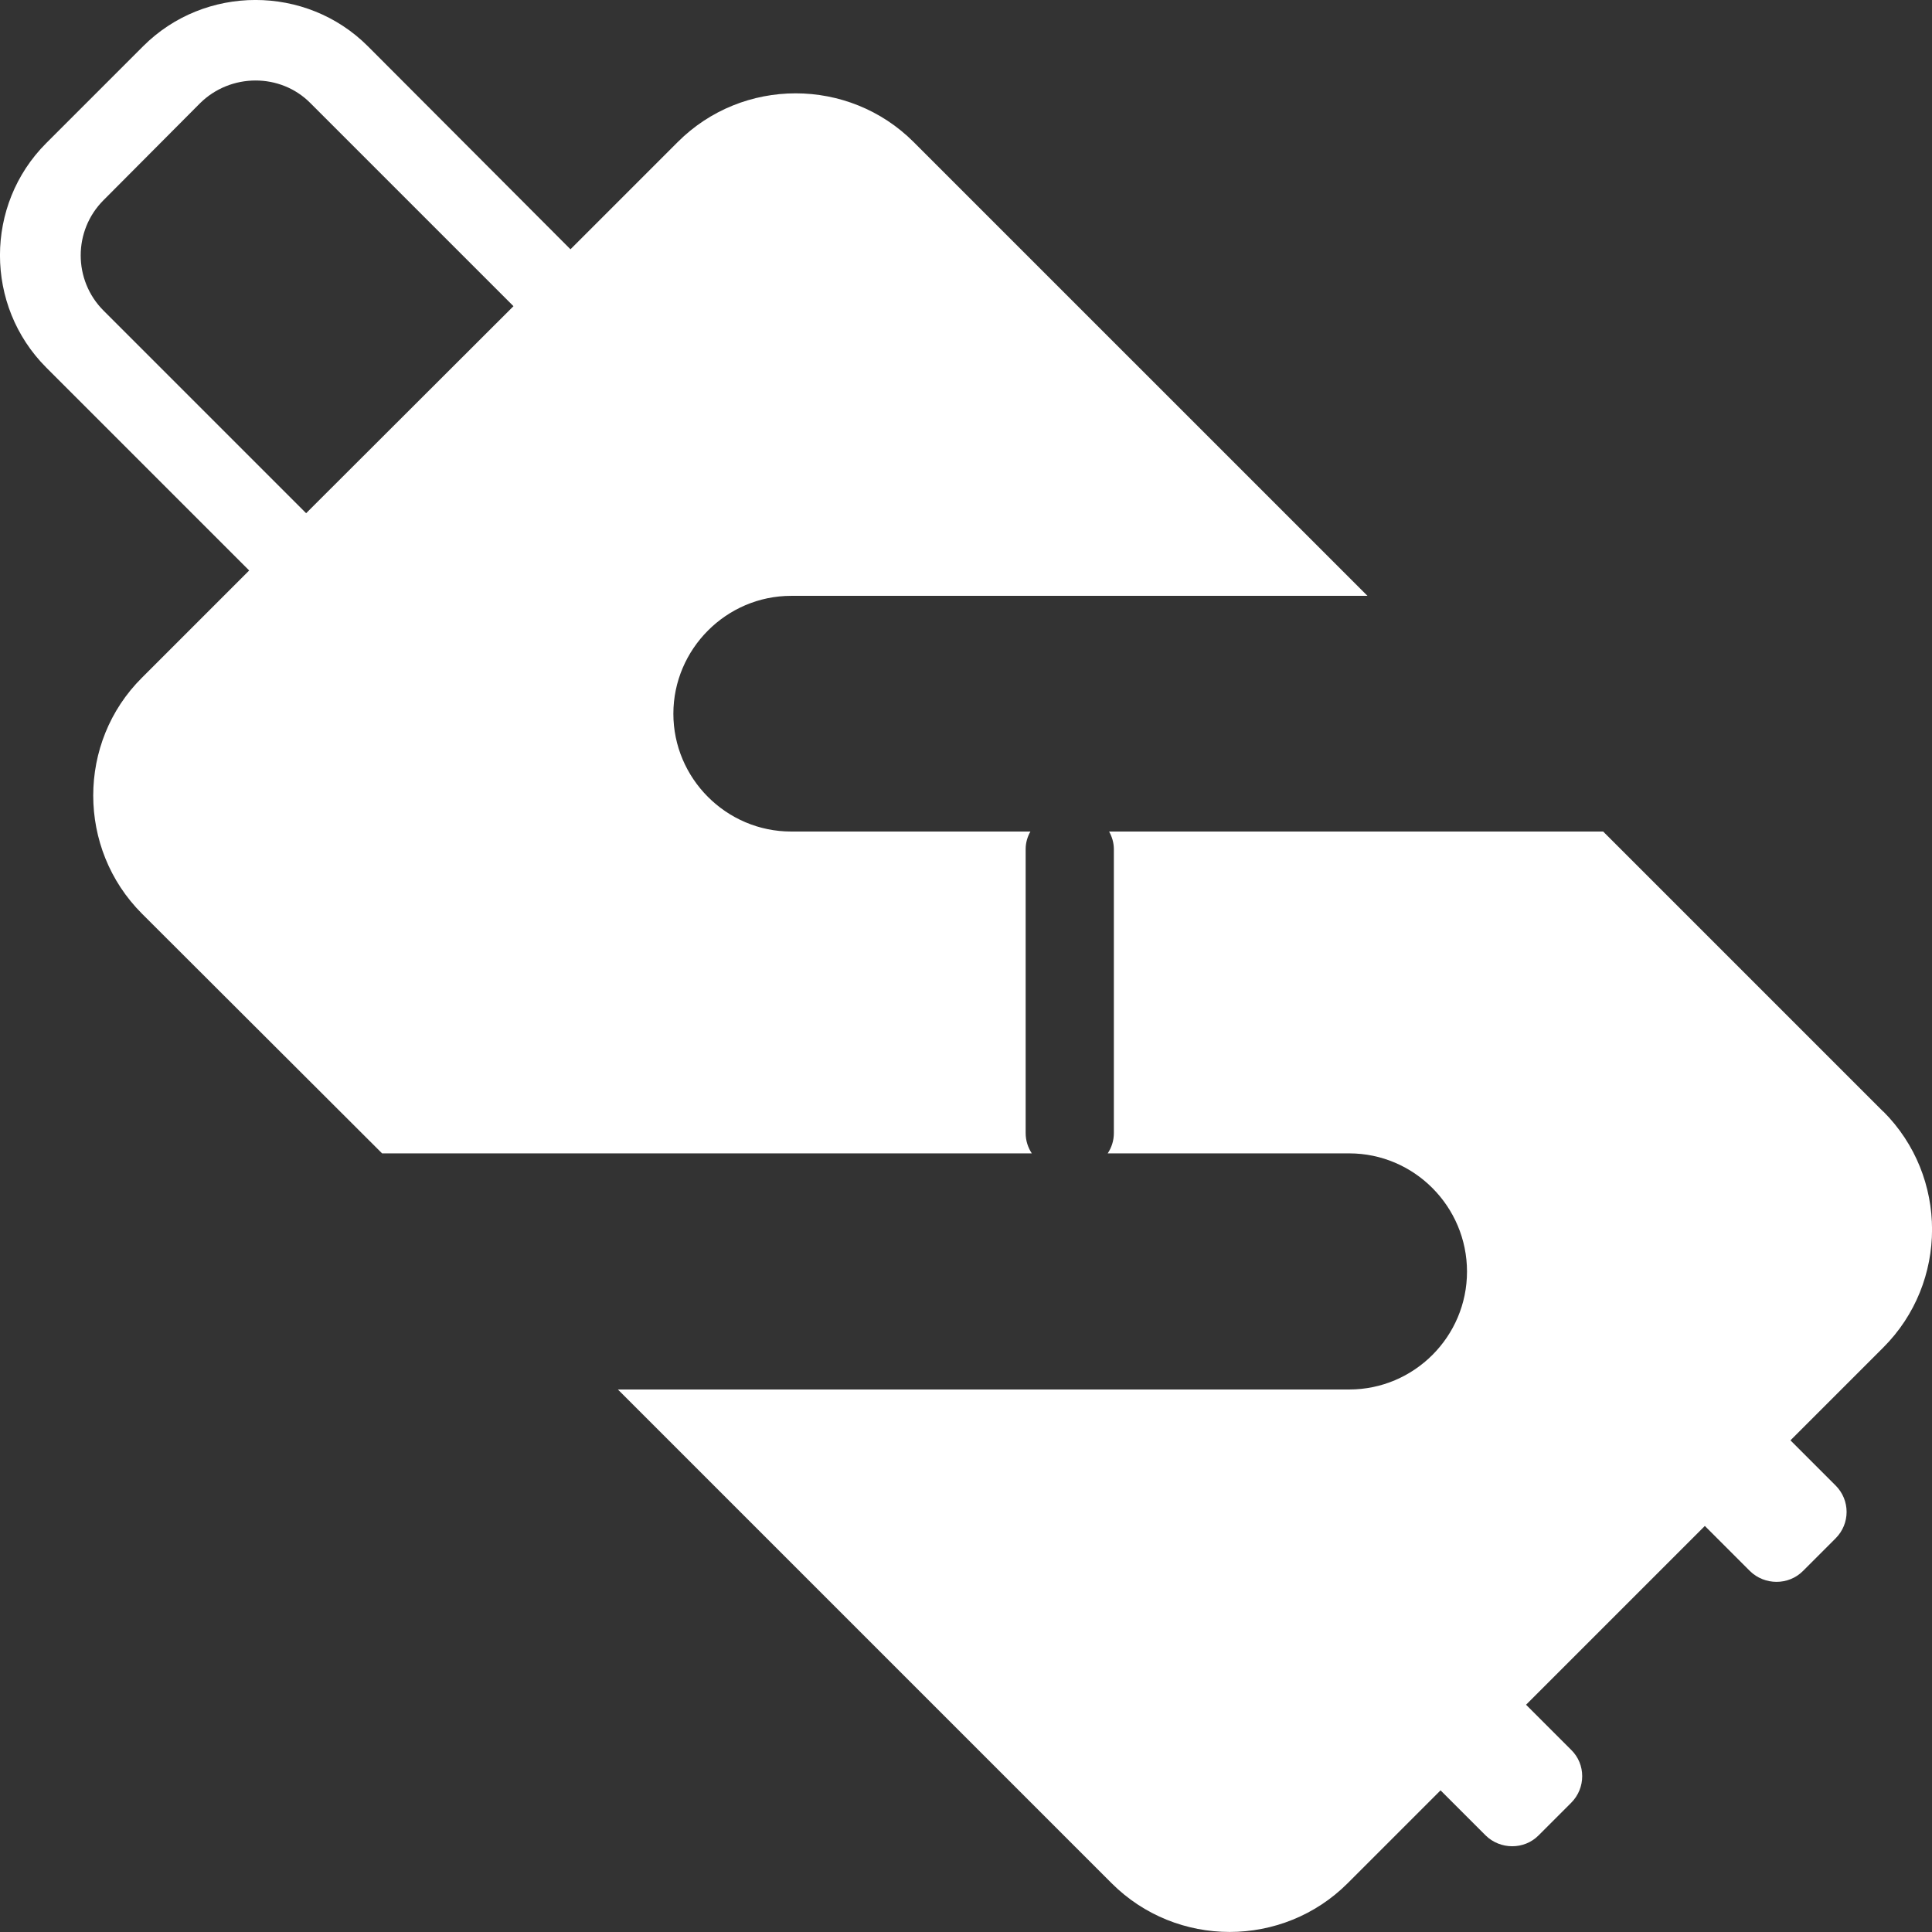 <?xml version="1.0" encoding="UTF-8"?>
<svg id="Layer_2" data-name="Layer 2" xmlns="http://www.w3.org/2000/svg" viewBox="0 0 178.95 178.95">
  <rect x="0" y="0" width="178.95" height="178.95" fill="#333333" stroke="none"/>
  <defs>
    <style>
      .cls-1 {
        fill: #ffffff;
      }
    </style>
  </defs>
  <g id="Layer_1-2" data-name="Layer 1">
    <g>
      <path class="cls-1" d="M174.43,102.96l-25.94-25.94h-45.76c.27,.49,.44,1.04,.44,1.63v26.3c0,.7-.21,1.34-.57,1.88h22.37c6.02,0,10.91,4.93,10.91,10.95s-4.9,10.92-10.91,10.92H57.23l45.73,45.73c6.02,6.02,15.85,6.02,21.87,0l8.6-8.6,4.18,4.18c1.36,1.33,3.57,1.33,4.89,0l3.03-3.03c1.36-1.36,1.36-3.57,0-4.9l-4.18-4.18,16.56-16.56,4.18,4.18c1.36,1.33,3.57,1.33,4.9,0l3.03-3.03c1.36-1.36,1.36-3.54,0-4.9l-4.18-4.18,8.6-8.6c6.02-6.02,6.02-15.84,0-21.86Z"/>
      <path class="cls-1" d="M95,78.65c0-.6,.17-1.15,.44-1.63h-22.16c-6.02,0-10.91-4.93-10.91-10.91s4.9-10.92,10.91-10.92h53.38L84.63,13.16c-6.02-6.02-15.85-6.02-21.86,0l-9.93,9.93L34.07,4.28c-5.71-5.71-15.1-5.71-20.81,0L4.28,13.26c-5.71,5.71-5.71,15.06,0,20.78l18.8,18.8-9.93,9.93c-6.02,5.98-6.02,15.84,0,21.86l22.24,22.2h60.18c-.36-.54-.57-1.19-.57-1.88v-26.3ZM28.36,47.54L9.59,28.77c-2.82-2.82-2.82-7.41,0-10.23l8.94-8.98c2.82-2.79,7.45-2.82,10.23,0l18.8,18.8-19.21,19.18Z"/>
    </g>
  </g>
</svg>